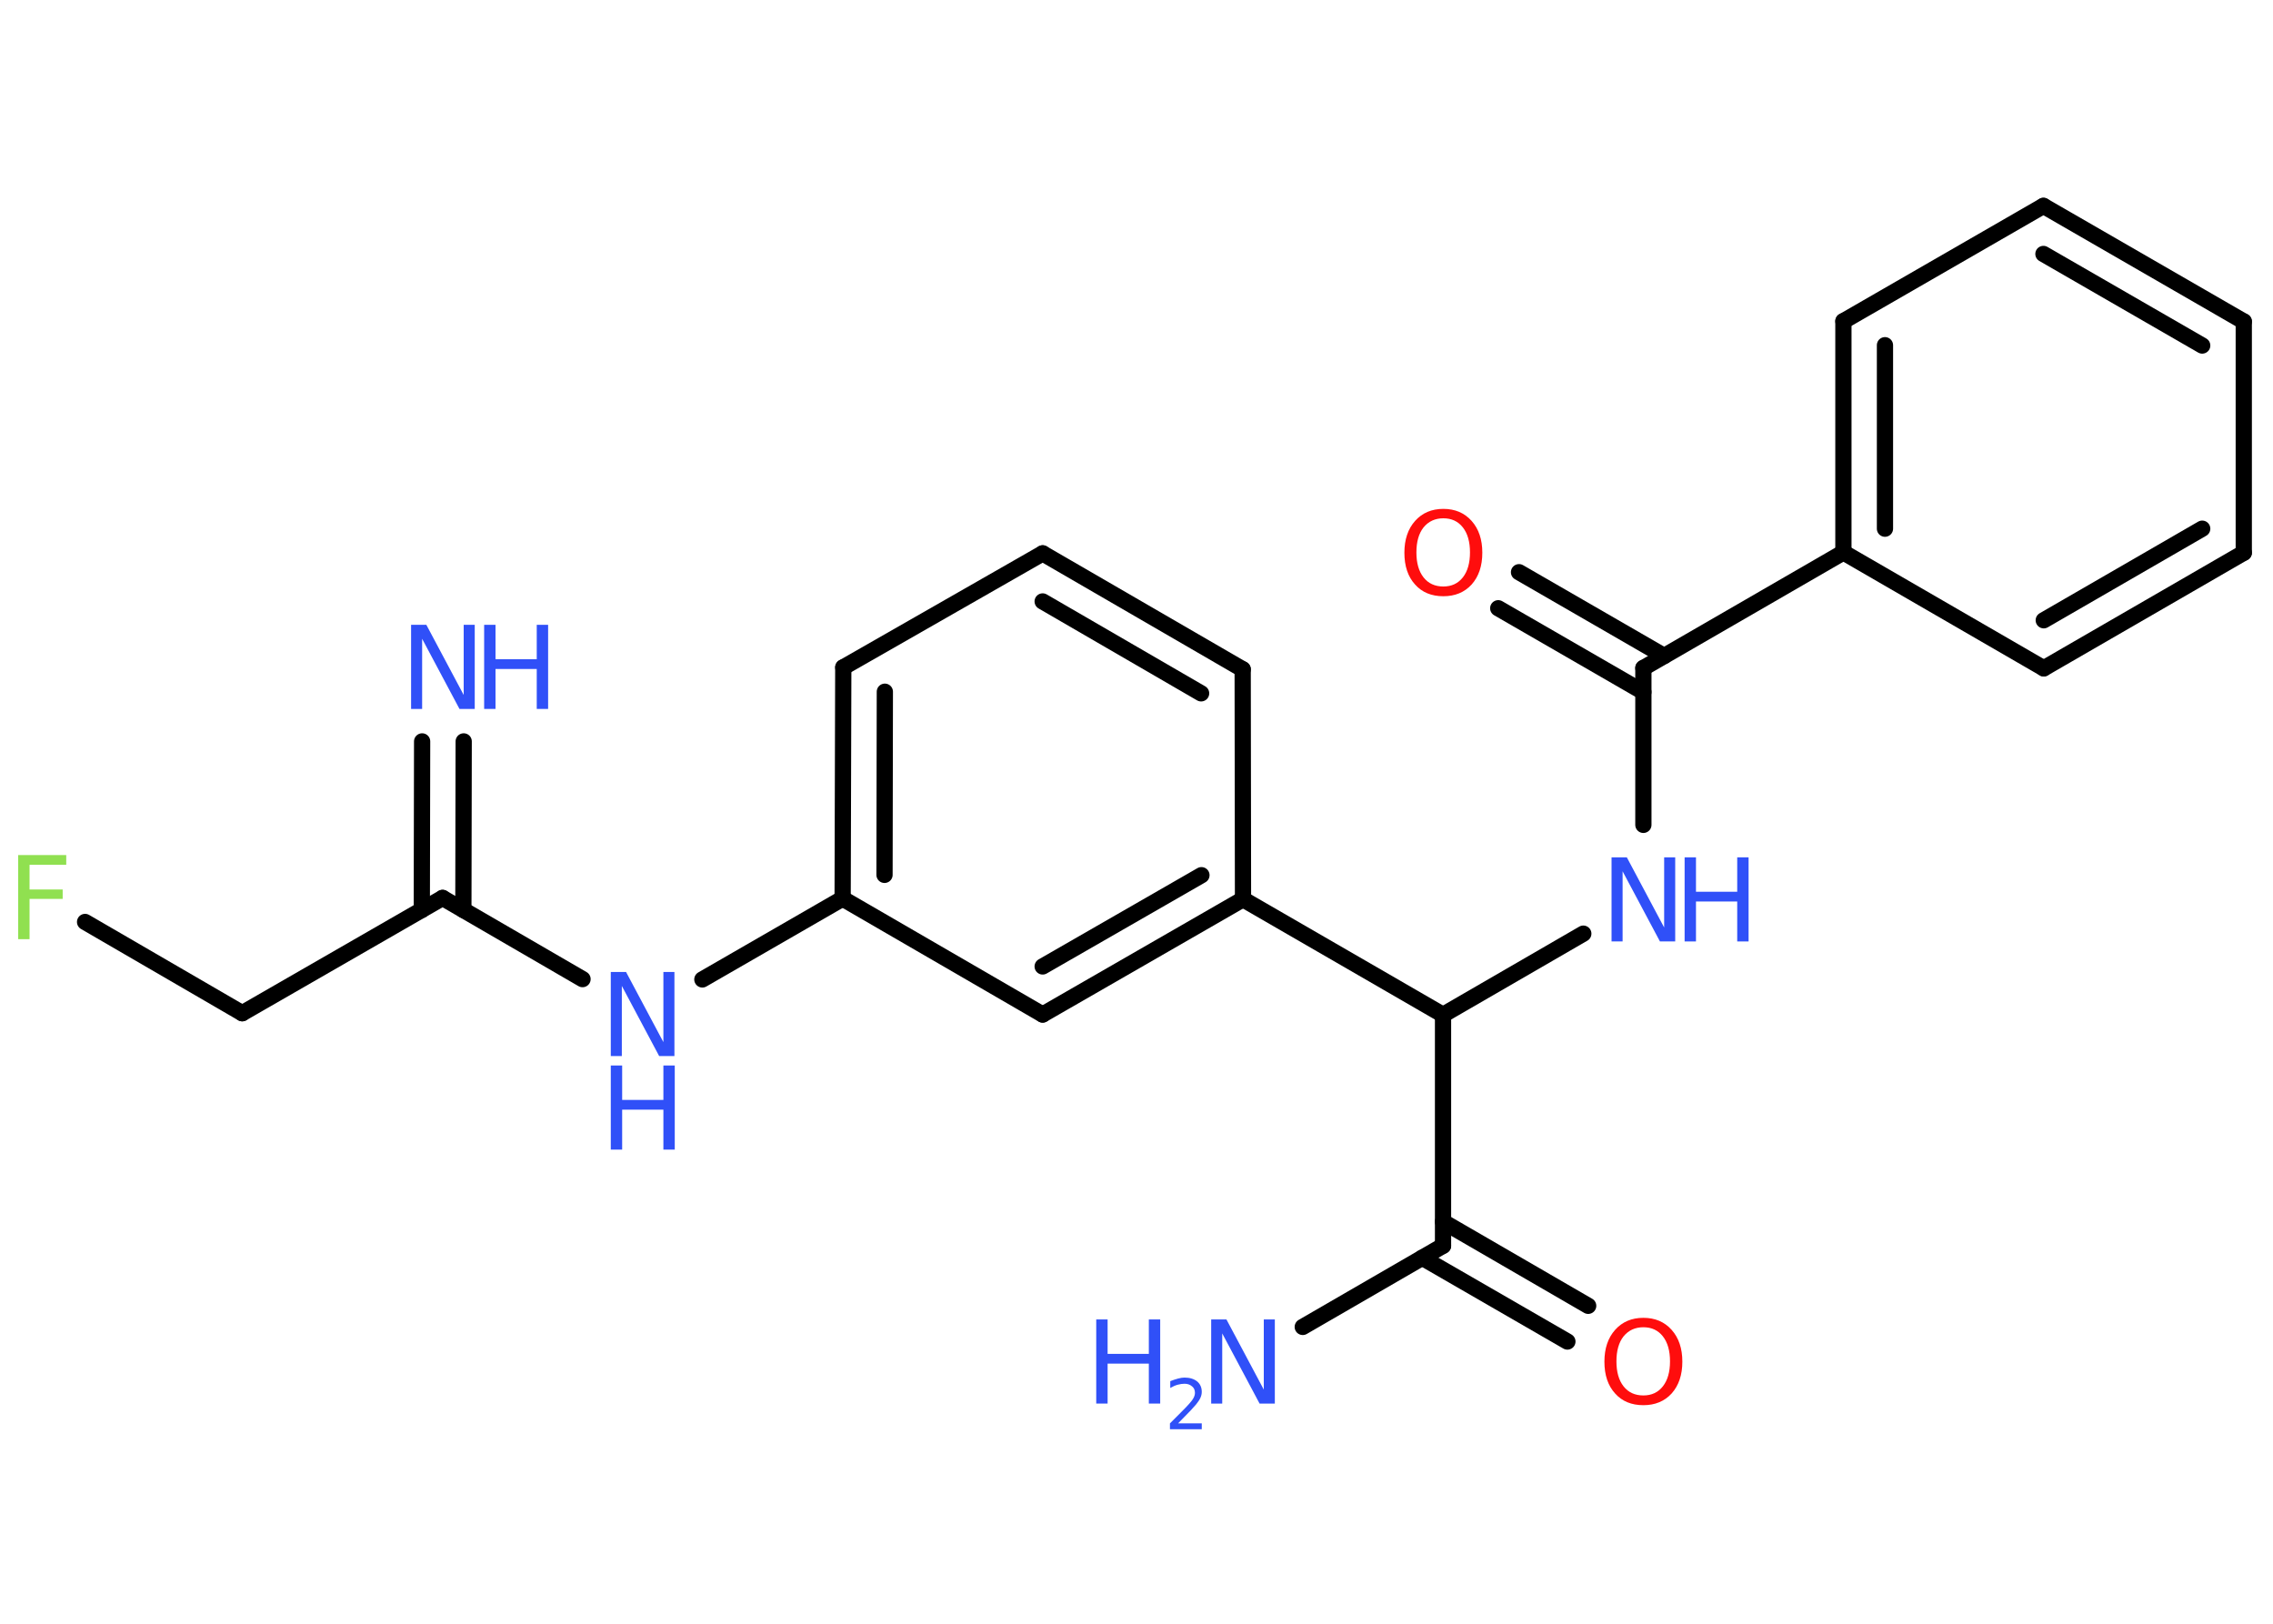 <?xml version='1.0' encoding='UTF-8'?>
<!DOCTYPE svg PUBLIC "-//W3C//DTD SVG 1.1//EN" "http://www.w3.org/Graphics/SVG/1.1/DTD/svg11.dtd">
<svg version='1.2' xmlns='http://www.w3.org/2000/svg' xmlns:xlink='http://www.w3.org/1999/xlink' width='70.0mm' height='50.0mm' viewBox='0 0 70.0 50.0'>
  <desc>Generated by the Chemistry Development Kit (http://github.com/cdk)</desc>
  <g stroke-linecap='round' stroke-linejoin='round' stroke='#000000' stroke-width='.5' fill='#3050F8'>
    <rect x='.0' y='.0' width='70.0' height='50.0' fill='#FFFFFF' stroke='none'/>
    <g id='mol1' class='mol'>
      <g id='mol1bnd1' class='bond'>
        <line x1='14.28' y1='22.83' x2='14.27' y2='28.02'/>
        <line x1='13.0' y1='22.83' x2='12.99' y2='28.02'/>
      </g>
      <line id='mol1bnd2' class='bond' x1='13.63' y1='27.65' x2='7.46' y2='31.2'/>
      <line id='mol1bnd3' class='bond' x1='7.46' y1='31.2' x2='2.62' y2='28.39'/>
      <line id='mol1bnd4' class='bond' x1='13.63' y1='27.65' x2='17.94' y2='30.15'/>
      <line id='mol1bnd5' class='bond' x1='21.63' y1='30.16' x2='25.95' y2='27.67'/>
      <g id='mol1bnd6' class='bond'>
        <line x1='25.97' y1='20.55' x2='25.95' y2='27.67'/>
        <line x1='27.25' y1='21.3' x2='27.24' y2='26.94'/>
      </g>
      <line id='mol1bnd7' class='bond' x1='25.97' y1='20.55' x2='32.11' y2='17.04'/>
      <g id='mol1bnd8' class='bond'>
        <line x1='38.27' y1='20.61' x2='32.11' y2='17.04'/>
        <line x1='36.99' y1='21.35' x2='32.11' y2='18.52'/>
      </g>
      <line id='mol1bnd9' class='bond' x1='38.27' y1='20.61' x2='38.28' y2='27.69'/>
      <line id='mol1bnd10' class='bond' x1='38.28' y1='27.69' x2='44.44' y2='31.25'/>
      <line id='mol1bnd11' class='bond' x1='44.44' y1='31.25' x2='48.76' y2='28.75'/>
      <line id='mol1bnd12' class='bond' x1='50.61' y1='25.4' x2='50.61' y2='20.57'/>
      <g id='mol1bnd13' class='bond'>
        <line x1='50.61' y1='21.31' x2='46.14' y2='18.73'/>
        <line x1='51.25' y1='20.2' x2='46.78' y2='17.62'/>
      </g>
      <line id='mol1bnd14' class='bond' x1='50.61' y1='20.57' x2='56.77' y2='17.01'/>
      <g id='mol1bnd15' class='bond'>
        <line x1='56.77' y1='9.89' x2='56.77' y2='17.01'/>
        <line x1='58.05' y1='10.63' x2='58.05' y2='16.28'/>
      </g>
      <line id='mol1bnd16' class='bond' x1='56.77' y1='9.89' x2='62.93' y2='6.34'/>
      <g id='mol1bnd17' class='bond'>
        <line x1='69.1' y1='9.9' x2='62.93' y2='6.34'/>
        <line x1='67.82' y1='10.64' x2='62.93' y2='7.82'/>
      </g>
      <line id='mol1bnd18' class='bond' x1='69.1' y1='9.9' x2='69.1' y2='17.02'/>
      <g id='mol1bnd19' class='bond'>
        <line x1='62.94' y1='20.58' x2='69.1' y2='17.02'/>
        <line x1='62.94' y1='19.1' x2='67.82' y2='16.28'/>
      </g>
      <line id='mol1bnd20' class='bond' x1='56.77' y1='17.01' x2='62.94' y2='20.58'/>
      <line id='mol1bnd21' class='bond' x1='44.44' y1='31.25' x2='44.44' y2='38.36'/>
      <line id='mol1bnd22' class='bond' x1='44.44' y1='38.36' x2='40.12' y2='40.86'/>
      <g id='mol1bnd23' class='bond'>
        <line x1='44.44' y1='37.62' x2='48.91' y2='40.21'/>
        <line x1='43.8' y1='38.73' x2='48.27' y2='41.31'/>
      </g>
      <g id='mol1bnd24' class='bond'>
        <line x1='32.11' y1='31.24' x2='38.28' y2='27.69'/>
        <line x1='32.11' y1='29.76' x2='37.0' y2='26.95'/>
      </g>
      <line id='mol1bnd25' class='bond' x1='25.95' y1='27.67' x2='32.11' y2='31.24'/>
      <g id='mol1atm1' class='atom'>
        <path d='M12.66 19.24h.47l1.15 2.16v-2.16h.34v2.59h-.47l-1.15 -2.16v2.16h-.34v-2.59z' stroke='none'/>
        <path d='M14.91 19.24h.35v1.06h1.27v-1.06h.35v2.59h-.35v-1.23h-1.27v1.23h-.35v-2.59z' stroke='none'/>
      </g>
      <path id='mol1atm4' class='atom' d='M.56 26.33h1.48v.3h-1.13v.76h1.02v.29h-1.02v1.24h-.35v-2.59z' stroke='none' fill='#90E050'/>
      <g id='mol1atm5' class='atom'>
        <path d='M18.81 29.93h.47l1.15 2.16v-2.16h.34v2.59h-.47l-1.15 -2.16v2.16h-.34v-2.59z' stroke='none'/>
        <path d='M18.81 32.81h.35v1.06h1.27v-1.06h.35v2.59h-.35v-1.23h-1.27v1.23h-.35v-2.59z' stroke='none'/>
      </g>
      <g id='mol1atm12' class='atom'>
        <path d='M49.63 26.4h.47l1.15 2.16v-2.16h.34v2.59h-.47l-1.15 -2.16v2.16h-.34v-2.59z' stroke='none'/>
        <path d='M51.88 26.4h.35v1.06h1.27v-1.06h.35v2.59h-.35v-1.23h-1.27v1.23h-.35v-2.59z' stroke='none'/>
      </g>
      <path id='mol1atm14' class='atom' d='M44.45 15.96q-.38 .0 -.61 .28q-.22 .28 -.22 .77q.0 .49 .22 .77q.22 .28 .61 .28q.38 .0 .6 -.28q.22 -.28 .22 -.77q.0 -.49 -.22 -.77q-.22 -.28 -.6 -.28zM44.45 15.67q.54 .0 .87 .37q.33 .37 .33 .98q.0 .61 -.33 .98q-.33 .36 -.87 .36q-.55 .0 -.87 -.36q-.33 -.36 -.33 -.98q.0 -.61 .33 -.98q.33 -.37 .87 -.37z' stroke='none' fill='#FF0D0D'/>
      <g id='mol1atm22' class='atom'>
        <path d='M37.3 40.63h.47l1.15 2.16v-2.16h.34v2.59h-.47l-1.15 -2.16v2.16h-.34v-2.59z' stroke='none'/>
        <path d='M33.76 40.63h.35v1.06h1.27v-1.06h.35v2.59h-.35v-1.23h-1.27v1.23h-.35v-2.59z' stroke='none'/>
        <path d='M36.28 43.83h.73v.18h-.98v-.18q.12 -.12 .33 -.33q.21 -.21 .26 -.27q.1 -.11 .14 -.19q.04 -.08 .04 -.15q.0 -.13 -.09 -.2q-.09 -.08 -.23 -.08q-.1 .0 -.21 .03q-.11 .03 -.23 .1v-.21q.13 -.05 .24 -.08q.11 -.03 .2 -.03q.24 .0 .39 .12q.14 .12 .14 .32q.0 .09 -.04 .18q-.04 .09 -.13 .2q-.03 .03 -.16 .18q-.14 .14 -.39 .4z' stroke='none'/>
      </g>
      <path id='mol1atm23' class='atom' d='M50.61 40.87q-.38 .0 -.61 .28q-.22 .28 -.22 .77q.0 .49 .22 .77q.22 .28 .61 .28q.38 .0 .6 -.28q.22 -.28 .22 -.77q.0 -.49 -.22 -.77q-.22 -.28 -.6 -.28zM50.61 40.58q.54 .0 .87 .37q.33 .37 .33 .98q.0 .61 -.33 .98q-.33 .36 -.87 .36q-.55 .0 -.87 -.36q-.33 -.36 -.33 -.98q.0 -.61 .33 -.98q.33 -.37 .87 -.37z' stroke='none' fill='#FF0D0D'/>
    </g>
  </g>
</svg>
